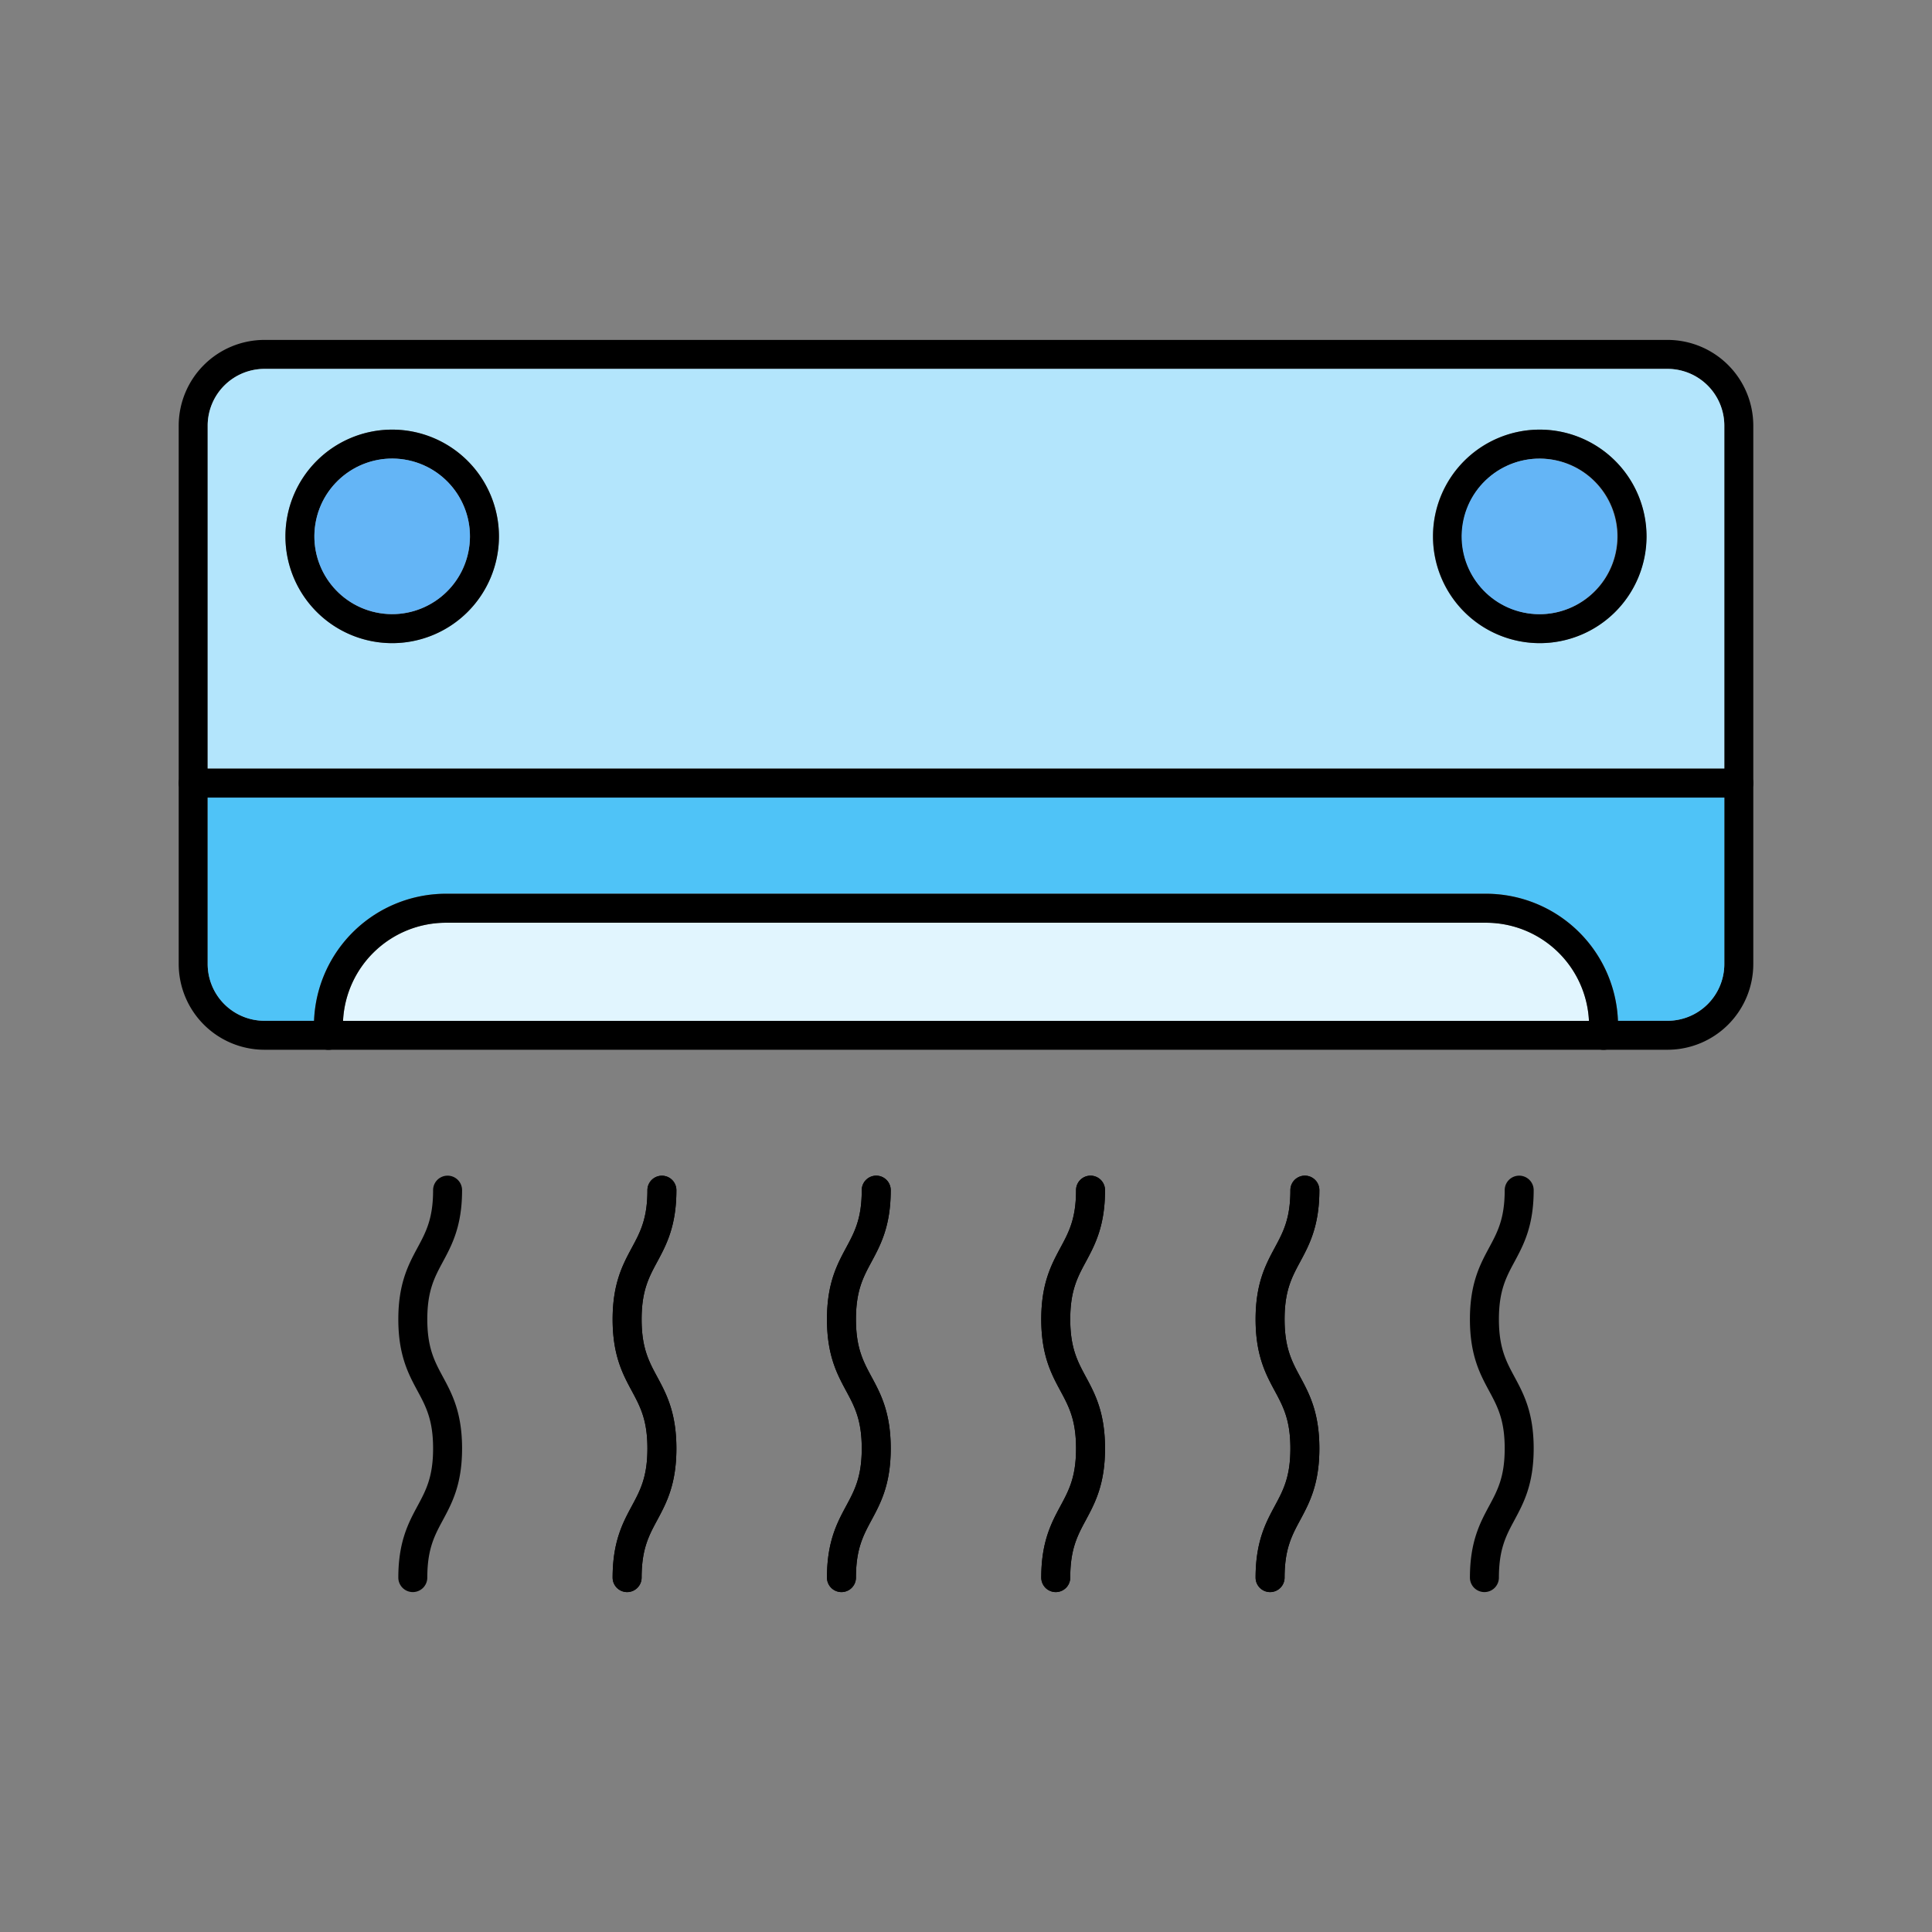 <svg id="Layer_1" viewBox="0 0 1000 1000" xmlns="http://www.w3.org/2000/svg" data-name="Layer 1"><rect x="0" y="0" width="1000" height="1000" fill="#808080" stroke="none"/><path d="m863.15 175.94h-726.3a44.41 44.41 0 0 0 -44.35 44.35v278.71a44.41 44.41 0 0 0 44.35 44.35h726.3a44.41 44.41 0 0 0 44.35-44.35v-278.71a44.41 44.41 0 0 0 -44.35-44.35zm29.35 323.06a29.39 29.39 0 0 1 -29.35 29.35h-726.3a29.39 29.39 0 0 1 -29.35-29.35v-278.71a29.39 29.39 0 0 1 29.35-29.35h726.3a29.39 29.39 0 0 1 29.35 29.35z"/><path d="m863.15 190.94h-726.3a29.39 29.39 0 0 0 -29.35 29.35v177.54h785v-177.54a29.39 29.39 0 0 0 -29.35-29.35zm-660.15 141.95a55.26 55.26 0 1 1 55.26-55.26 55.32 55.32 0 0 1 -55.26 55.26zm593.92 0a55.26 55.26 0 1 1 55.26-55.26 55.32 55.32 0 0 1 -55.18 55.26z" fill="#b3e5fc"/><path d="m892.5 412.83v86.17a29.39 29.39 0 0 1 -29.35 29.35h-25.7a68.37 68.37 0 0 0 -68.24-65.78h-538.43a68.37 68.37 0 0 0 -68.23 65.78h-25.7a29.39 29.39 0 0 1 -29.35-29.35v-86.17z" fill="#4fc3f7"/><path d="m822.44 528.39h-644.88a53.35 53.35 0 0 1 53.22-50.78h538.43a53.36 53.36 0 0 1 53.23 50.78z" fill="#e1f5fe"/><path d="m907.5 405.33a7.5 7.5 0 0 1 -7.5 7.5h-800a7.5 7.5 0 0 1 0-15h800a7.5 7.5 0 0 1 7.5 7.5z"/><path d="m837.5 530.9v5a7.5 7.5 0 0 1 -15 0v-5c0-.84 0-1.68-.06-2.51a53.36 53.36 0 0 0 -53.23-50.78h-538.43a53.35 53.35 0 0 0 -53.22 50.78c0 .83-.06 1.67-.06 2.51v5a7.5 7.5 0 0 1 -15 0v-5c0-.84 0-1.68.05-2.51a68.37 68.37 0 0 1 68.23-65.78h538.43a68.37 68.37 0 0 1 68.24 65.78c.03.83.05 1.67.05 2.51z"/><path d="m203 222.37a55.26 55.26 0 1 0 55.26 55.26 55.32 55.32 0 0 0 -55.26-55.26zm0 95.52a40.26 40.26 0 1 1 40.26-40.26 40.3 40.3 0 0 1 -40.26 40.26z"/><circle cx="203.04" cy="277.63" fill="#64b5f6" r="40.26" transform="matrix(.16 -.987 .987 .16 -103.53 433.58)"/><path d="m797 222.37a55.26 55.26 0 1 0 55.26 55.26 55.32 55.32 0 0 0 -55.26-55.26zm0 95.52a40.26 40.26 0 1 1 40.26-40.26 40.3 40.3 0 0 1 -40.26 40.26z"/><circle cx="796.96" cy="277.63" fill="#64b5f6" r="40.26" transform="matrix(.16 -.987 .987 .16 395.26 1019.83)"/><path d="m213.67 824.06a7.5 7.5 0 0 1 -7.5-7.5c0-18.6 5.26-28.36 9.9-37 4.35-8.07 8.1-15 8.1-29.84s-3.75-21.78-8.1-29.85c-4.64-8.61-9.9-18.37-9.9-37s5.26-28.35 9.9-37c4.35-8.07 8.1-15 8.1-29.85a7.5 7.5 0 0 1 15 0c0 18.6-5.25 28.36-9.89 37-4.35 8.06-8.11 15-8.11 29.84s3.76 21.78 8.11 29.85c4.64 8.61 9.89 18.37 9.89 37s-5.25 28.35-9.89 37c-4.35 8.07-8.11 15-8.11 29.85a7.5 7.5 0 0 1 -7.5 7.5z"/><path d="m324.6 824.06a7.5 7.5 0 0 1 -7.5-7.5c0-18.6 5.26-28.36 9.9-37 4.35-8.07 8.1-15 8.1-29.84s-3.75-21.72-8.1-29.82c-4.64-8.61-9.9-18.37-9.9-37s5.26-28.35 9.9-37c4.35-8.07 8.1-15 8.1-29.85a7.5 7.5 0 0 1 15 0c0 18.6-5.25 28.36-9.89 37-4.35 8.06-8.11 15-8.11 29.84s3.76 21.78 8.11 29.85c4.64 8.61 9.89 18.37 9.89 37s-5.25 28.35-9.89 37c-4.35 8.07-8.11 15-8.11 29.85a7.5 7.5 0 0 1 -7.5 7.47z"/><path d="m324.6 824.06a7.5 7.5 0 0 1 -7.5-7.5c0-18.6 5.26-28.36 9.9-37 4.35-8.07 8.1-15 8.1-29.84s-3.75-21.72-8.1-29.82c-4.64-8.61-9.9-18.37-9.9-37s5.26-28.35 9.9-37c4.35-8.07 8.1-15 8.1-29.85a7.5 7.5 0 0 1 15 0c0 18.6-5.25 28.36-9.89 37-4.35 8.06-8.11 15-8.11 29.84s3.76 21.78 8.11 29.85c4.64 8.61 9.89 18.37 9.89 37s-5.25 28.35-9.89 37c-4.35 8.07-8.11 15-8.11 29.85a7.5 7.5 0 0 1 -7.5 7.47z"/><path d="m435.54 824.06a7.5 7.5 0 0 1 -7.5-7.5c0-18.6 5.25-28.36 9.89-37 4.35-8.07 8.11-15 8.11-29.84s-3.76-21.78-8.11-29.85c-4.64-8.61-9.89-18.37-9.89-37s5.25-28.35 9.89-37c4.35-8.07 8.11-15 8.11-29.85a7.5 7.5 0 0 1 15 0c0 18.6-5.26 28.36-9.9 37-4.35 8.06-8.1 15-8.1 29.84s3.75 21.78 8.1 29.85c4.64 8.61 9.9 18.37 9.9 37s-5.26 28.35-9.9 37c-4.35 8.07-8.1 15-8.1 29.85a7.5 7.5 0 0 1 -7.5 7.5z"/><path d="m435.54 824.06a7.5 7.5 0 0 1 -7.5-7.5c0-18.6 5.25-28.36 9.89-37 4.35-8.07 8.11-15 8.11-29.84s-3.76-21.78-8.11-29.85c-4.64-8.61-9.89-18.37-9.89-37s5.25-28.35 9.89-37c4.35-8.07 8.11-15 8.11-29.85a7.5 7.5 0 0 1 15 0c0 18.6-5.26 28.36-9.9 37-4.35 8.06-8.1 15-8.1 29.84s3.75 21.78 8.1 29.85c4.64 8.61 9.9 18.37 9.9 37s-5.26 28.35-9.9 37c-4.35 8.07-8.1 15-8.1 29.85a7.5 7.5 0 0 1 -7.5 7.5z"/><path d="m546.46 824.06a7.5 7.5 0 0 1 -7.5-7.5c0-18.6 5.26-28.36 9.9-37 4.35-8.07 8.1-15 8.1-29.84s-3.75-21.78-8.1-29.85c-4.64-8.61-9.9-18.37-9.9-37s5.26-28.35 9.9-37c4.35-8.07 8.1-15 8.1-29.85a7.5 7.5 0 1 1 15 0c0 18.6-5.25 28.36-9.89 37-4.35 8.06-8.11 15-8.11 29.84s3.76 21.78 8.11 29.85c4.64 8.61 9.89 18.37 9.89 37s-5.25 28.35-9.89 37c-4.35 8.07-8.11 15-8.11 29.85a7.5 7.5 0 0 1 -7.5 7.5z"/><path d="m546.46 824.06a7.5 7.5 0 0 1 -7.5-7.5c0-18.6 5.26-28.36 9.9-37 4.35-8.07 8.1-15 8.1-29.84s-3.75-21.78-8.1-29.85c-4.64-8.61-9.9-18.37-9.9-37s5.26-28.35 9.9-37c4.35-8.07 8.1-15 8.1-29.85a7.5 7.5 0 1 1 15 0c0 18.6-5.25 28.36-9.89 37-4.35 8.06-8.11 15-8.11 29.84s3.76 21.78 8.11 29.85c4.64 8.61 9.89 18.37 9.89 37s-5.25 28.35-9.89 37c-4.35 8.07-8.11 15-8.11 29.85a7.5 7.5 0 0 1 -7.5 7.5z"/><path d="m657.4 824.06a7.5 7.5 0 0 1 -7.5-7.5c0-18.6 5.25-28.36 9.89-37 4.35-8.07 8.11-15 8.11-29.84s-3.76-21.78-8.11-29.85c-4.64-8.61-9.89-18.37-9.89-37s5.25-28.35 9.89-37c4.35-8.07 8.11-15 8.11-29.85a7.5 7.5 0 0 1 15 0c0 18.6-5.26 28.36-9.9 37-4.35 8.06-8.1 15-8.1 29.84s3.75 21.78 8.1 29.85c4.64 8.61 9.9 18.37 9.9 37s-5.26 28.35-9.9 37c-4.35 8.07-8.1 15-8.1 29.85a7.5 7.5 0 0 1 -7.5 7.5z"/><path d="m657.4 824.06a7.5 7.5 0 0 1 -7.5-7.5c0-18.6 5.25-28.36 9.89-37 4.35-8.07 8.11-15 8.11-29.84s-3.76-21.78-8.11-29.85c-4.64-8.61-9.89-18.37-9.89-37s5.25-28.35 9.89-37c4.35-8.07 8.11-15 8.11-29.85a7.5 7.5 0 0 1 15 0c0 18.6-5.26 28.36-9.9 37-4.35 8.06-8.1 15-8.1 29.84s3.75 21.78 8.1 29.85c4.64 8.61 9.9 18.37 9.9 37s-5.26 28.35-9.9 37c-4.35 8.07-8.1 15-8.1 29.85a7.5 7.5 0 0 1 -7.5 7.5z"/><path d="m768.33 824.06a7.5 7.5 0 0 1 -7.5-7.5c0-18.6 5.25-28.36 9.89-37 4.35-8.07 8.11-15 8.11-29.84s-3.76-21.78-8.11-29.85c-4.64-8.61-9.89-18.37-9.89-37s5.25-28.35 9.89-37c4.35-8.07 8.11-15 8.11-29.85a7.5 7.5 0 0 1 15 0c0 18.6-5.26 28.36-9.9 37-4.35 8.06-8.1 15-8.1 29.84s3.75 21.78 8.1 29.85c4.64 8.61 9.9 18.37 9.9 37s-5.26 28.35-9.9 37c-4.35 8.07-8.1 15-8.1 29.85a7.5 7.5 0 0 1 -7.5 7.5z"/></svg>